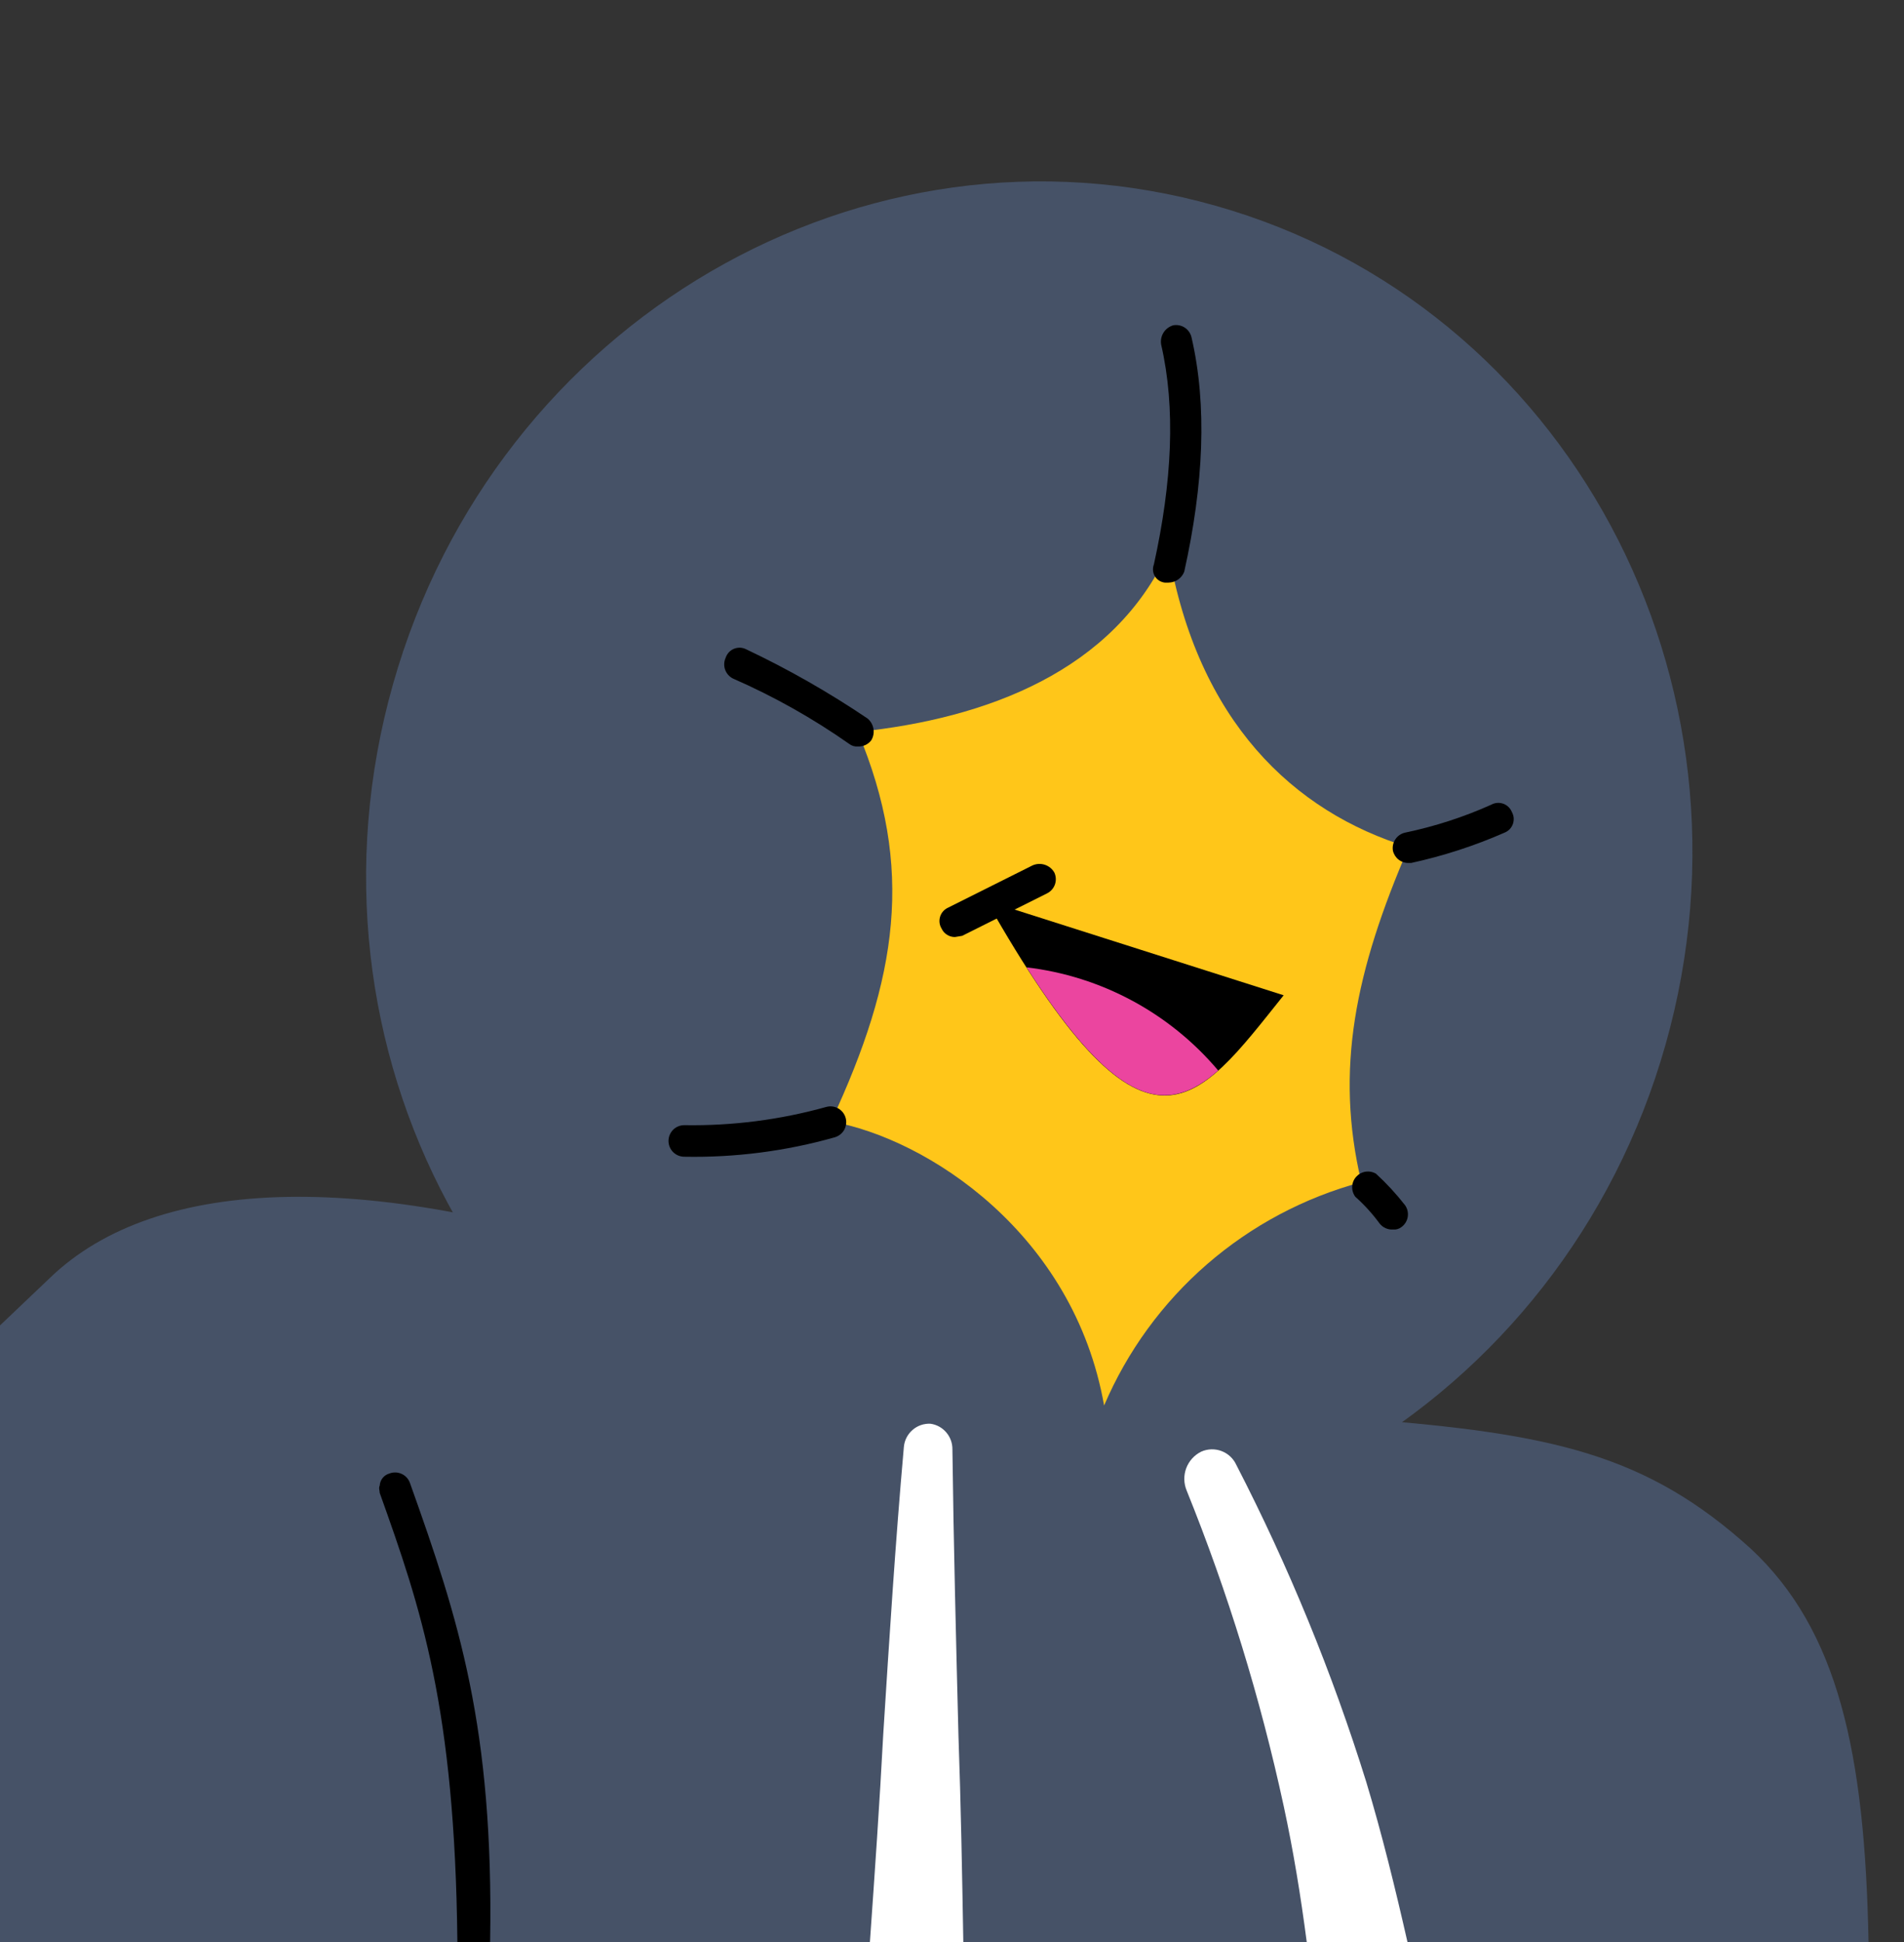 <svg width="51" height="52" viewBox="0 0 51 52" fill="none" xmlns="http://www.w3.org/2000/svg">
<rect x="0" y="0" width="51" height="52" fill="#333333" stroke="none"/>
<path d="M44.613 27.97C47.369 18.229 41.973 8.173 32.56 5.509C23.148 2.846 13.282 8.583 10.526 18.324C7.77 28.065 13.166 38.121 22.578 40.784C31.991 43.448 41.856 37.711 44.613 27.97Z" fill="#465267"/>
<path d="M46.898 41.47C44.102 38.935 41.568 38.383 36.465 37.992C30.067 37.479 23.763 36.135 17.712 33.995C9.945 31.265 4.192 31.46 1.333 34.222L0 35.49V52H50.05C49.953 46.93 49.237 43.648 46.898 41.47Z" fill="#465267"/>
<path d="M31.297 14.755C32.077 19.305 34.644 21.742 37.732 22.685C36.302 26 35.749 28.633 36.464 31.655C34.938 32.065 33.525 32.816 32.331 33.852C31.137 34.888 30.195 36.181 29.574 37.635C28.762 33.02 24.829 30.485 22.262 30.03C24.049 26.195 24.504 23.238 22.977 19.598C26.422 19.24 29.834 17.973 31.297 14.755Z" fill="#FFC619"/>
<path d="M10.431 39.455C10.359 39.475 10.295 39.517 10.248 39.576C10.202 39.634 10.175 39.706 10.171 39.78C10.138 39.845 10.171 39.91 10.171 39.975C11.276 43.062 12.186 45.727 12.251 52H13.128C13.226 46.248 12.283 43.355 10.983 39.715C10.965 39.661 10.936 39.611 10.898 39.568C10.86 39.526 10.814 39.491 10.762 39.467C10.711 39.443 10.655 39.429 10.598 39.427C10.541 39.425 10.484 39.434 10.431 39.455Z" fill="black"/>
<path d="M31.298 15.6H31.201C31.146 15.594 31.093 15.575 31.047 15.546C31.001 15.516 30.962 15.476 30.934 15.429C30.905 15.381 30.888 15.328 30.884 15.274C30.88 15.219 30.888 15.164 30.908 15.112C31.396 12.902 31.493 10.92 31.103 9.23C31.083 9.118 31.105 9.003 31.165 8.907C31.225 8.811 31.319 8.741 31.428 8.71C31.536 8.691 31.646 8.714 31.737 8.774C31.828 8.835 31.892 8.928 31.916 9.035C32.338 10.855 32.241 12.967 31.721 15.307C31.688 15.393 31.63 15.467 31.555 15.519C31.479 15.571 31.39 15.599 31.298 15.6Z" fill="black"/>
<path d="M22.979 19.988C22.898 19.995 22.816 19.972 22.751 19.922C21.773 19.235 20.727 18.647 19.631 18.168C19.534 18.118 19.459 18.034 19.422 17.93C19.386 17.828 19.391 17.714 19.436 17.615C19.454 17.561 19.483 17.511 19.521 17.469C19.56 17.427 19.607 17.394 19.66 17.372C19.712 17.351 19.769 17.341 19.826 17.343C19.883 17.346 19.938 17.361 19.989 17.387C21.118 17.921 22.204 18.541 23.239 19.24C23.322 19.31 23.378 19.407 23.396 19.514C23.414 19.622 23.393 19.732 23.336 19.825C23.294 19.879 23.24 19.922 23.178 19.95C23.115 19.979 23.047 19.991 22.979 19.988Z" fill="black"/>
<path d="M37.734 23.107C37.637 23.11 37.542 23.079 37.465 23.02C37.388 22.961 37.334 22.877 37.311 22.782C37.292 22.675 37.315 22.564 37.376 22.473C37.436 22.382 37.53 22.318 37.636 22.295C38.43 22.129 39.204 21.879 39.944 21.547C39.992 21.52 40.046 21.504 40.101 21.499C40.156 21.494 40.212 21.502 40.264 21.52C40.316 21.538 40.364 21.568 40.404 21.606C40.444 21.645 40.476 21.691 40.496 21.742C40.523 21.791 40.54 21.844 40.545 21.9C40.549 21.955 40.542 22.011 40.524 22.063C40.505 22.115 40.476 22.163 40.438 22.203C40.399 22.243 40.353 22.274 40.301 22.295C39.496 22.648 38.658 22.92 37.799 23.107H37.734Z" fill="black"/>
<path d="M37.311 32.922C37.242 32.926 37.174 32.913 37.112 32.885C37.05 32.857 36.995 32.814 36.953 32.76C36.762 32.499 36.544 32.26 36.303 32.045C36.245 31.967 36.215 31.871 36.219 31.773C36.223 31.676 36.261 31.582 36.326 31.51C36.392 31.437 36.48 31.389 36.576 31.374C36.673 31.359 36.772 31.378 36.856 31.427C37.139 31.686 37.4 31.969 37.636 32.272C37.7 32.363 37.725 32.475 37.707 32.585C37.689 32.694 37.628 32.792 37.538 32.857C37.473 32.907 37.392 32.93 37.311 32.922Z" fill="black"/>
<path d="M18.329 30.973C18.217 30.973 18.109 30.928 18.03 30.849C17.951 30.77 17.906 30.662 17.906 30.55C17.906 30.438 17.951 30.331 18.03 30.251C18.109 30.172 18.217 30.128 18.329 30.128C19.613 30.149 20.894 29.985 22.131 29.64C22.239 29.61 22.354 29.624 22.452 29.679C22.549 29.734 22.621 29.825 22.651 29.933C22.681 30.04 22.667 30.155 22.613 30.253C22.558 30.35 22.466 30.422 22.359 30.453C21.049 30.824 19.69 30.999 18.329 30.973Z" fill="black"/>
<path d="M26.422 24.115L34.384 26.65C32.012 29.608 30.712 31.688 26.422 24.115Z" fill="black"/>
<path d="M25.578 25.09C25.503 25.091 25.429 25.069 25.366 25.029C25.302 24.989 25.252 24.931 25.221 24.863C25.192 24.816 25.174 24.765 25.167 24.711C25.16 24.657 25.165 24.602 25.18 24.55C25.195 24.498 25.221 24.45 25.256 24.409C25.291 24.367 25.334 24.334 25.383 24.31L27.658 23.172C27.762 23.126 27.88 23.12 27.988 23.156C28.097 23.192 28.188 23.267 28.243 23.367C28.288 23.467 28.293 23.58 28.257 23.683C28.22 23.786 28.146 23.871 28.048 23.92L25.773 25.058L25.578 25.09Z" fill="black"/>
<path d="M27.496 25.902C29.934 29.705 31.266 29.867 32.631 28.665C31.332 27.125 29.497 26.138 27.496 25.902Z" fill="#EB459F"/>
<path d="M36.595 47.71C35.684 44.787 34.52 41.949 33.117 39.227C33.039 39.055 32.896 38.921 32.72 38.854C32.543 38.787 32.347 38.793 32.175 38.87C31.99 38.961 31.847 39.12 31.774 39.313C31.702 39.506 31.706 39.719 31.785 39.91C32.891 42.647 33.761 45.474 34.385 48.36C34.645 49.562 34.84 50.765 35.002 52H37.7C37.375 50.57 37.017 49.107 36.595 47.71Z" fill="white"/>
<path d="M24.926 38.123C24.75 38.113 24.577 38.172 24.444 38.288C24.311 38.403 24.227 38.565 24.211 38.74C23.983 41.307 23.821 43.875 23.658 46.443C23.561 48.295 23.431 50.148 23.301 52H25.803C25.771 50.148 25.738 48.295 25.673 46.475C25.608 43.907 25.543 41.373 25.511 38.805C25.512 38.64 25.454 38.479 25.346 38.354C25.239 38.228 25.089 38.146 24.926 38.123Z" fill="white"/>
</svg>
